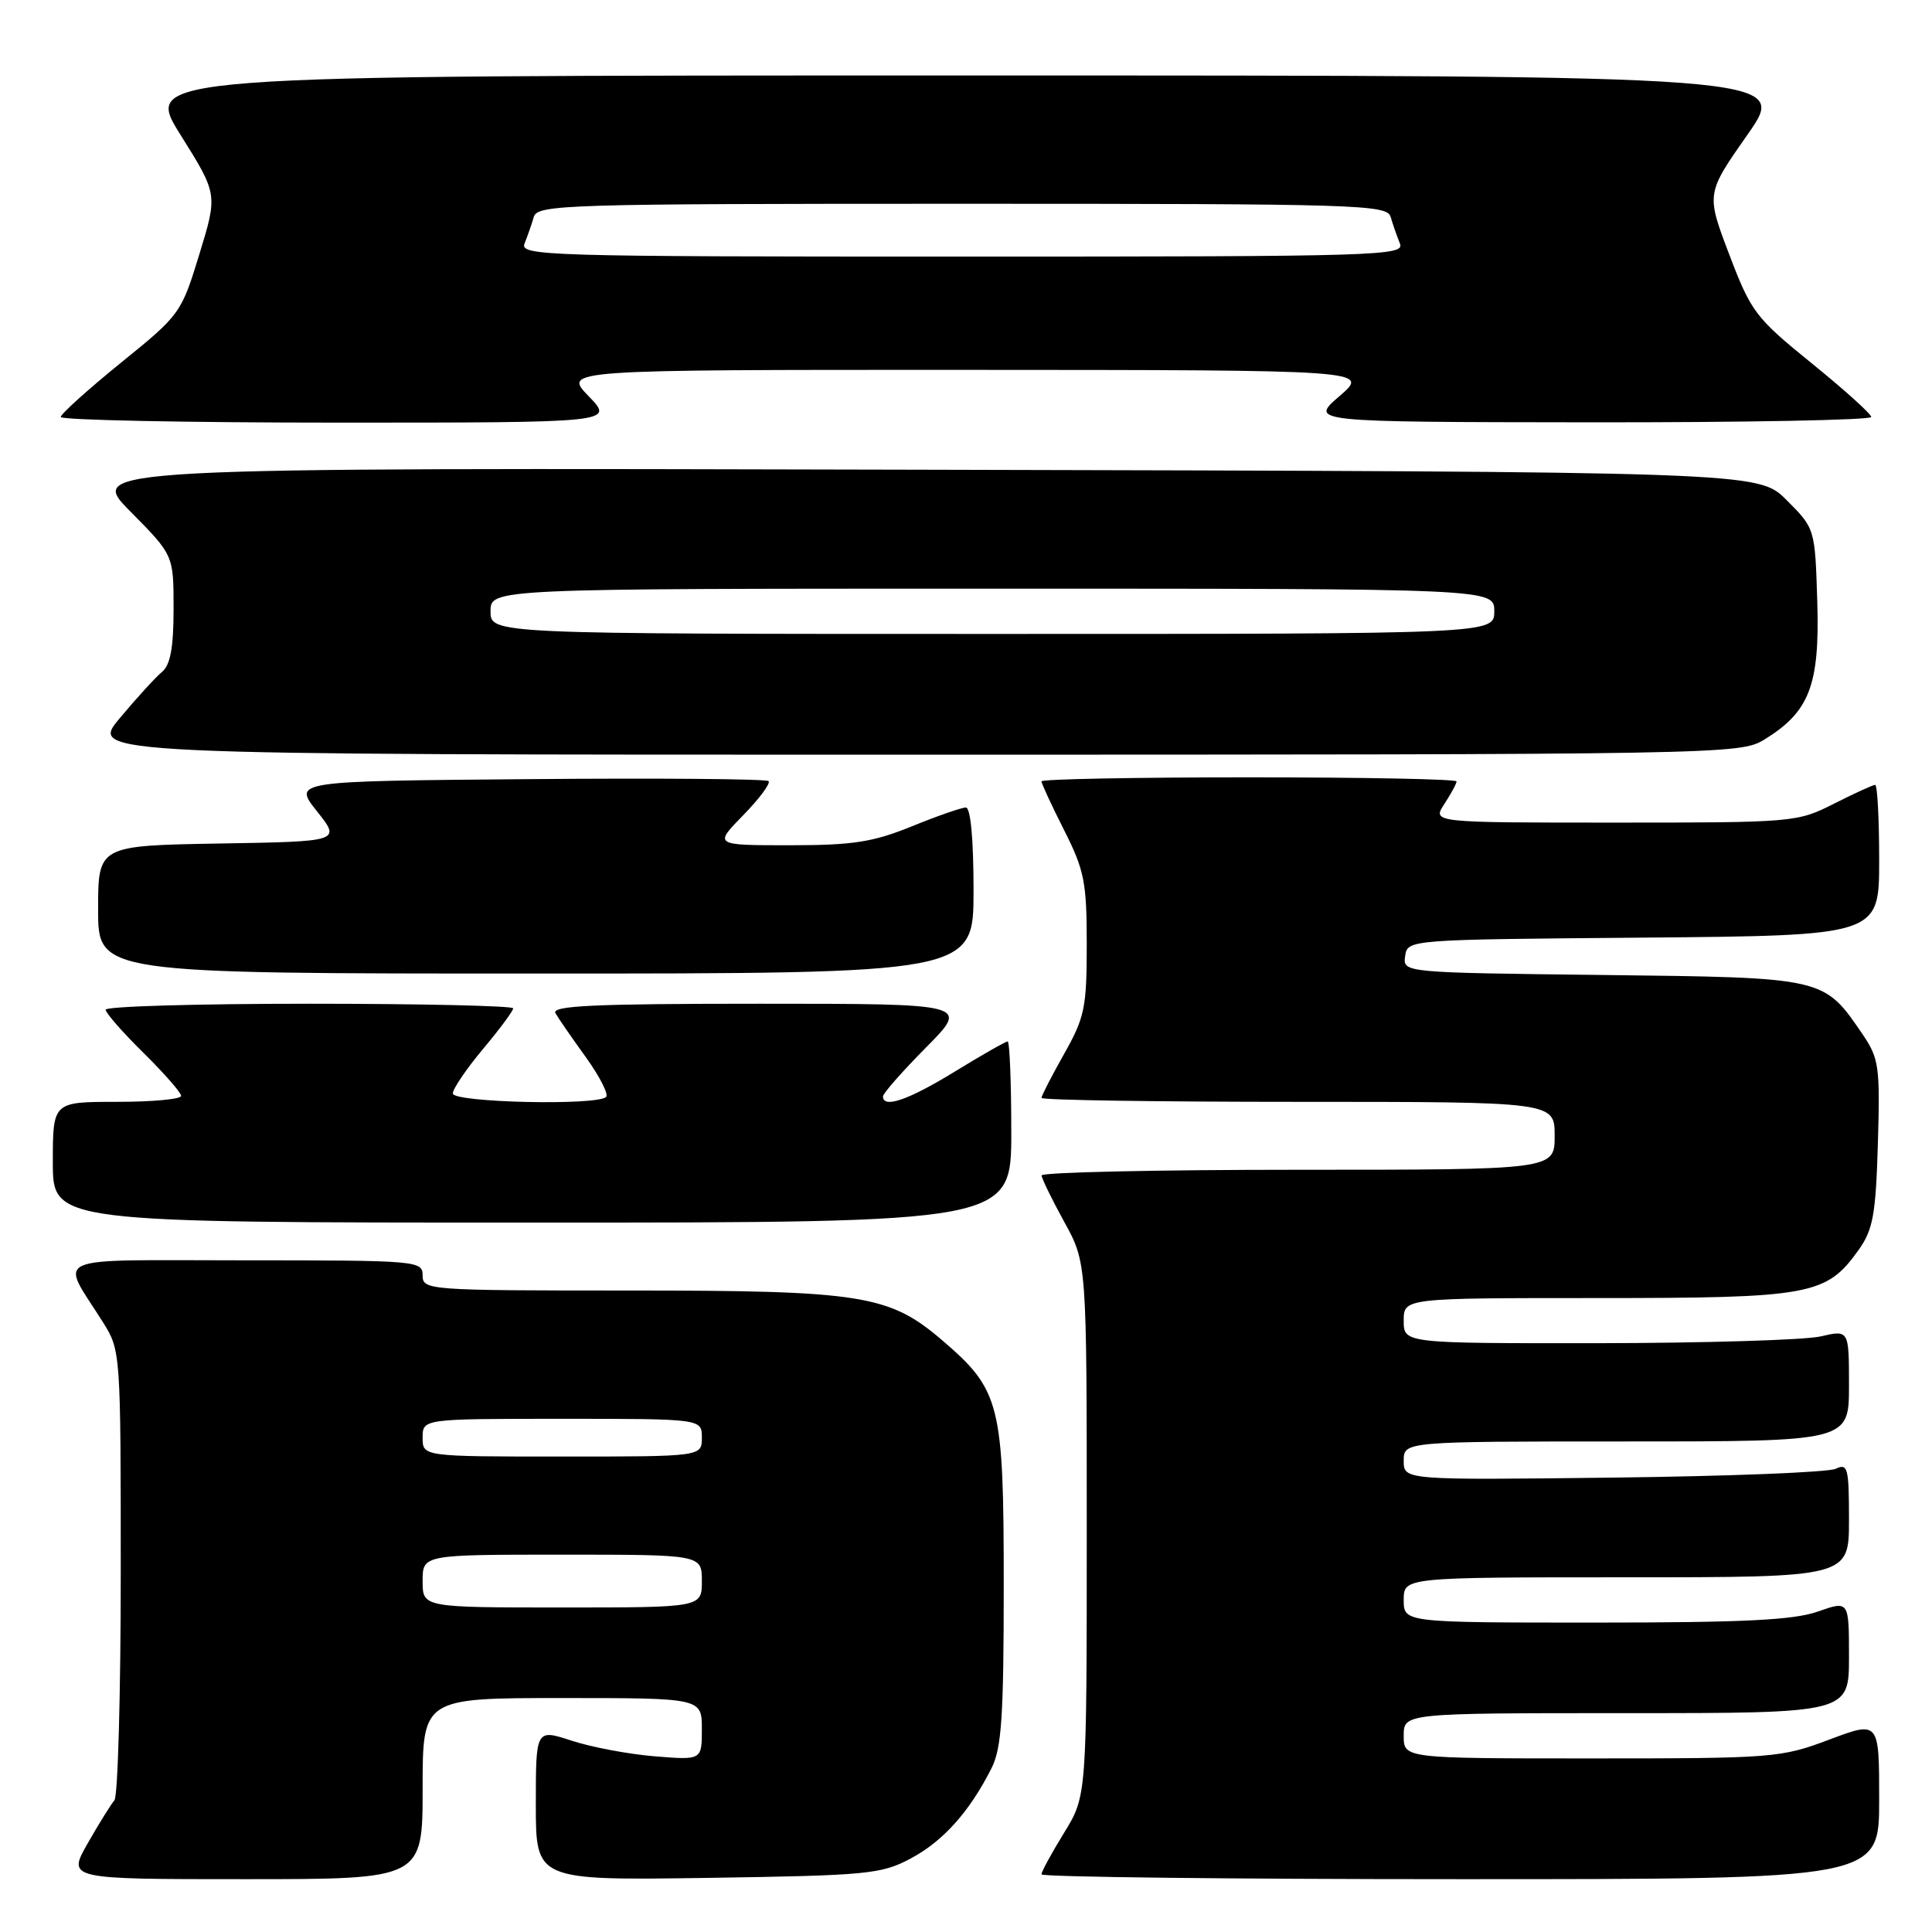 <?xml version="1.0" encoding="UTF-8" standalone="no"?>
<!DOCTYPE svg PUBLIC "-//W3C//DTD SVG 1.1//EN" "http://www.w3.org/Graphics/SVG/1.1/DTD/svg11.dtd" >
<svg xmlns="http://www.w3.org/2000/svg" xmlns:xlink="http://www.w3.org/1999/xlink" version="1.1" viewBox="0 0 256 256">
 <g >
 <path fill="currentColor"
d=" M 56.00 237.00 C 56.00 225.00 56.00 225.00 74.50 225.00 C 93.00 225.00 93.00 225.00 93.00 229.12 C 93.00 233.23 93.00 233.23 86.75 232.72 C 83.31 232.44 78.36 231.51 75.75 230.65 C 71.00 229.10 71.00 229.10 71.00 239.13 C 71.00 249.16 71.00 249.16 93.75 248.83 C 115.03 248.51 116.77 248.34 120.69 246.25 C 124.96 243.98 128.48 240.05 131.38 234.30 C 132.72 231.65 133.00 227.45 133.00 210.01 C 133.00 185.97 132.55 184.20 124.83 177.58 C 117.80 171.57 114.20 171.00 83.32 171.00 C 56.67 171.00 56.00 170.95 56.00 169.00 C 56.00 167.06 55.33 167.00 32.46 167.00 C 5.90 167.00 7.93 166.11 13.66 175.23 C 15.98 178.92 16.00 179.26 16.00 208.28 C 16.00 224.41 15.62 238.03 15.16 238.55 C 14.71 239.07 13.11 241.64 11.62 244.25 C 8.92 249.00 8.92 249.00 32.46 249.00 C 56.00 249.00 56.00 249.00 56.00 237.00 Z  M 249.00 238.51 C 249.00 228.02 249.00 228.02 242.38 230.51 C 235.98 232.92 234.96 233.00 210.88 233.00 C 186.00 233.00 186.00 233.00 186.00 230.00 C 186.00 227.00 186.00 227.00 215.50 227.00 C 245.00 227.00 245.00 227.00 245.00 219.54 C 245.00 212.09 245.00 212.09 240.87 213.54 C 237.68 214.67 231.03 215.00 211.37 215.00 C 186.00 215.00 186.00 215.00 186.00 212.00 C 186.00 209.00 186.00 209.00 215.50 209.00 C 245.00 209.00 245.00 209.00 245.00 201.39 C 245.00 194.50 244.84 193.86 243.25 194.62 C 242.29 195.09 229.01 195.61 213.75 195.79 C 186.00 196.12 186.00 196.12 186.00 193.56 C 186.00 191.00 186.00 191.00 215.50 191.00 C 245.00 191.00 245.00 191.00 245.00 183.61 C 245.00 176.21 245.00 176.21 241.25 177.08 C 239.19 177.56 225.91 177.96 211.75 177.98 C 186.00 178.00 186.00 178.00 186.00 175.00 C 186.00 172.00 186.00 172.00 211.60 172.00 C 239.96 172.00 241.99 171.63 246.27 165.63 C 248.19 162.94 248.55 160.96 248.83 151.50 C 249.13 141.34 248.97 140.24 246.83 137.09 C 241.63 129.47 241.91 129.54 212.37 129.19 C 185.88 128.88 185.88 128.88 186.19 126.69 C 186.50 124.50 186.50 124.50 217.75 124.24 C 249.00 123.97 249.00 123.97 249.00 113.99 C 249.00 108.49 248.76 104.00 248.47 104.00 C 248.17 104.00 245.71 105.13 243.00 106.50 C 238.14 108.96 237.69 109.00 213.92 109.00 C 189.77 109.00 189.77 109.00 191.38 106.54 C 192.27 105.18 193.00 103.83 193.00 103.54 C 193.00 103.24 180.62 103.00 165.50 103.00 C 150.38 103.00 138.00 103.24 138.00 103.53 C 138.00 103.82 139.35 106.73 141.00 110.00 C 143.69 115.32 144.00 116.91 144.00 125.14 C 144.00 133.51 143.73 134.82 141.00 139.65 C 139.35 142.58 138.00 145.20 138.00 145.48 C 138.00 145.77 153.30 146.00 172.00 146.00 C 206.00 146.00 206.00 146.00 206.00 150.50 C 206.00 155.00 206.00 155.00 172.00 155.00 C 153.30 155.00 138.01 155.34 138.02 155.75 C 138.03 156.16 139.38 158.93 141.02 161.91 C 144.00 167.32 144.00 167.32 144.00 202.64 C 144.00 237.97 144.00 237.97 141.00 242.85 C 139.35 245.53 138.00 248.01 138.00 248.36 C 138.00 248.71 162.97 249.00 193.50 249.00 C 249.00 249.00 249.00 249.00 249.00 238.51 Z  M 134.00 150.00 C 134.00 143.40 133.78 138.00 133.52 138.00 C 133.25 138.00 130.09 139.80 126.50 142.00 C 120.35 145.77 117.00 146.92 117.00 145.28 C 117.00 144.88 119.57 141.96 122.72 138.78 C 128.44 133.00 128.44 133.00 100.66 133.00 C 78.72 133.00 73.03 133.26 73.60 134.25 C 73.99 134.94 75.81 137.57 77.64 140.10 C 79.46 142.64 80.67 145.00 80.31 145.35 C 79.14 146.53 60.00 146.09 60.00 144.89 C 60.00 144.28 61.80 141.63 64.00 139.00 C 66.20 136.37 68.00 133.95 68.00 133.61 C 68.00 133.28 55.85 133.00 41.00 133.00 C 26.15 133.00 14.00 133.35 14.00 133.79 C 14.00 134.22 16.25 136.79 19.00 139.50 C 21.75 142.21 24.00 144.78 24.00 145.21 C 24.00 145.65 20.18 146.00 15.50 146.00 C 7.00 146.00 7.00 146.00 7.00 154.00 C 7.00 162.00 7.00 162.00 70.50 162.00 C 134.00 162.00 134.00 162.00 134.00 150.00 Z  M 129.00 118.00 C 129.00 111.19 128.61 107.00 127.98 107.00 C 127.42 107.00 124.19 108.12 120.81 109.50 C 115.66 111.59 113.02 112.00 104.62 112.00 C 94.59 112.00 94.59 112.00 98.48 108.02 C 100.62 105.83 102.13 103.80 101.84 103.50 C 101.54 103.21 87.25 103.09 70.06 103.24 C 38.82 103.50 38.82 103.50 42.00 107.50 C 45.18 111.50 45.18 111.50 29.09 111.77 C 13.00 112.05 13.00 112.05 13.00 120.52 C 13.00 129.00 13.00 129.00 71.00 129.00 C 129.00 129.00 129.00 129.00 129.00 118.00 Z  M 233.76 98.01 C 239.76 94.34 241.13 90.80 240.80 79.76 C 240.50 70.03 240.50 70.03 236.73 66.26 C 232.97 62.50 232.97 62.50 122.25 62.24 C 11.54 61.97 11.54 61.97 17.27 67.77 C 23.00 73.56 23.00 73.56 23.00 80.66 C 23.00 85.81 22.58 88.10 21.47 89.03 C 20.63 89.72 18.11 92.48 15.88 95.15 C 11.81 100.00 11.81 100.00 121.16 100.00 C 228.50 99.99 230.56 99.96 233.76 98.01 Z  M 78.00 52.50 C 74.61 49.00 74.61 49.00 128.05 49.01 C 181.50 49.03 181.50 49.03 177.50 52.48 C 173.50 55.92 173.50 55.92 210.75 55.96 C 231.24 55.98 247.98 55.66 247.95 55.25 C 247.93 54.84 244.37 51.63 240.05 48.13 C 232.60 42.09 232.03 41.33 229.13 33.71 C 226.07 25.66 226.07 25.66 231.56 17.83 C 237.05 10.00 237.05 10.00 128.02 10.00 C 18.99 10.00 18.99 10.00 23.92 17.87 C 28.85 25.74 28.85 25.74 26.42 33.67 C 24.03 41.49 23.88 41.71 16.04 48.05 C 11.67 51.60 8.07 54.84 8.05 55.25 C 8.02 55.66 24.51 56.00 44.70 56.00 C 81.39 56.00 81.39 56.00 78.00 52.50 Z  M 56.00 209.50 C 56.00 206.00 56.00 206.00 74.50 206.00 C 93.00 206.00 93.00 206.00 93.00 209.50 C 93.00 213.00 93.00 213.00 74.50 213.00 C 56.00 213.00 56.00 213.00 56.00 209.50 Z  M 56.00 190.50 C 56.00 188.00 56.00 188.00 74.50 188.00 C 93.00 188.00 93.00 188.00 93.00 190.50 C 93.00 193.00 93.00 193.00 74.50 193.00 C 56.00 193.00 56.00 193.00 56.00 190.50 Z  M 65.00 81.00 C 65.00 78.00 65.00 78.00 131.50 78.00 C 198.00 78.00 198.00 78.00 198.00 81.00 C 198.00 84.00 198.00 84.00 131.50 84.00 C 65.00 84.00 65.00 84.00 65.00 81.00 Z  M 69.51 32.25 C 69.90 31.29 70.45 29.71 70.73 28.75 C 71.20 27.11 74.77 27.00 127.50 27.00 C 180.23 27.00 183.80 27.11 184.27 28.75 C 184.55 29.71 185.10 31.29 185.49 32.25 C 186.17 33.90 183.03 34.00 127.50 34.00 C 71.97 34.00 68.83 33.90 69.51 32.25 Z "/>
</g>
</svg>